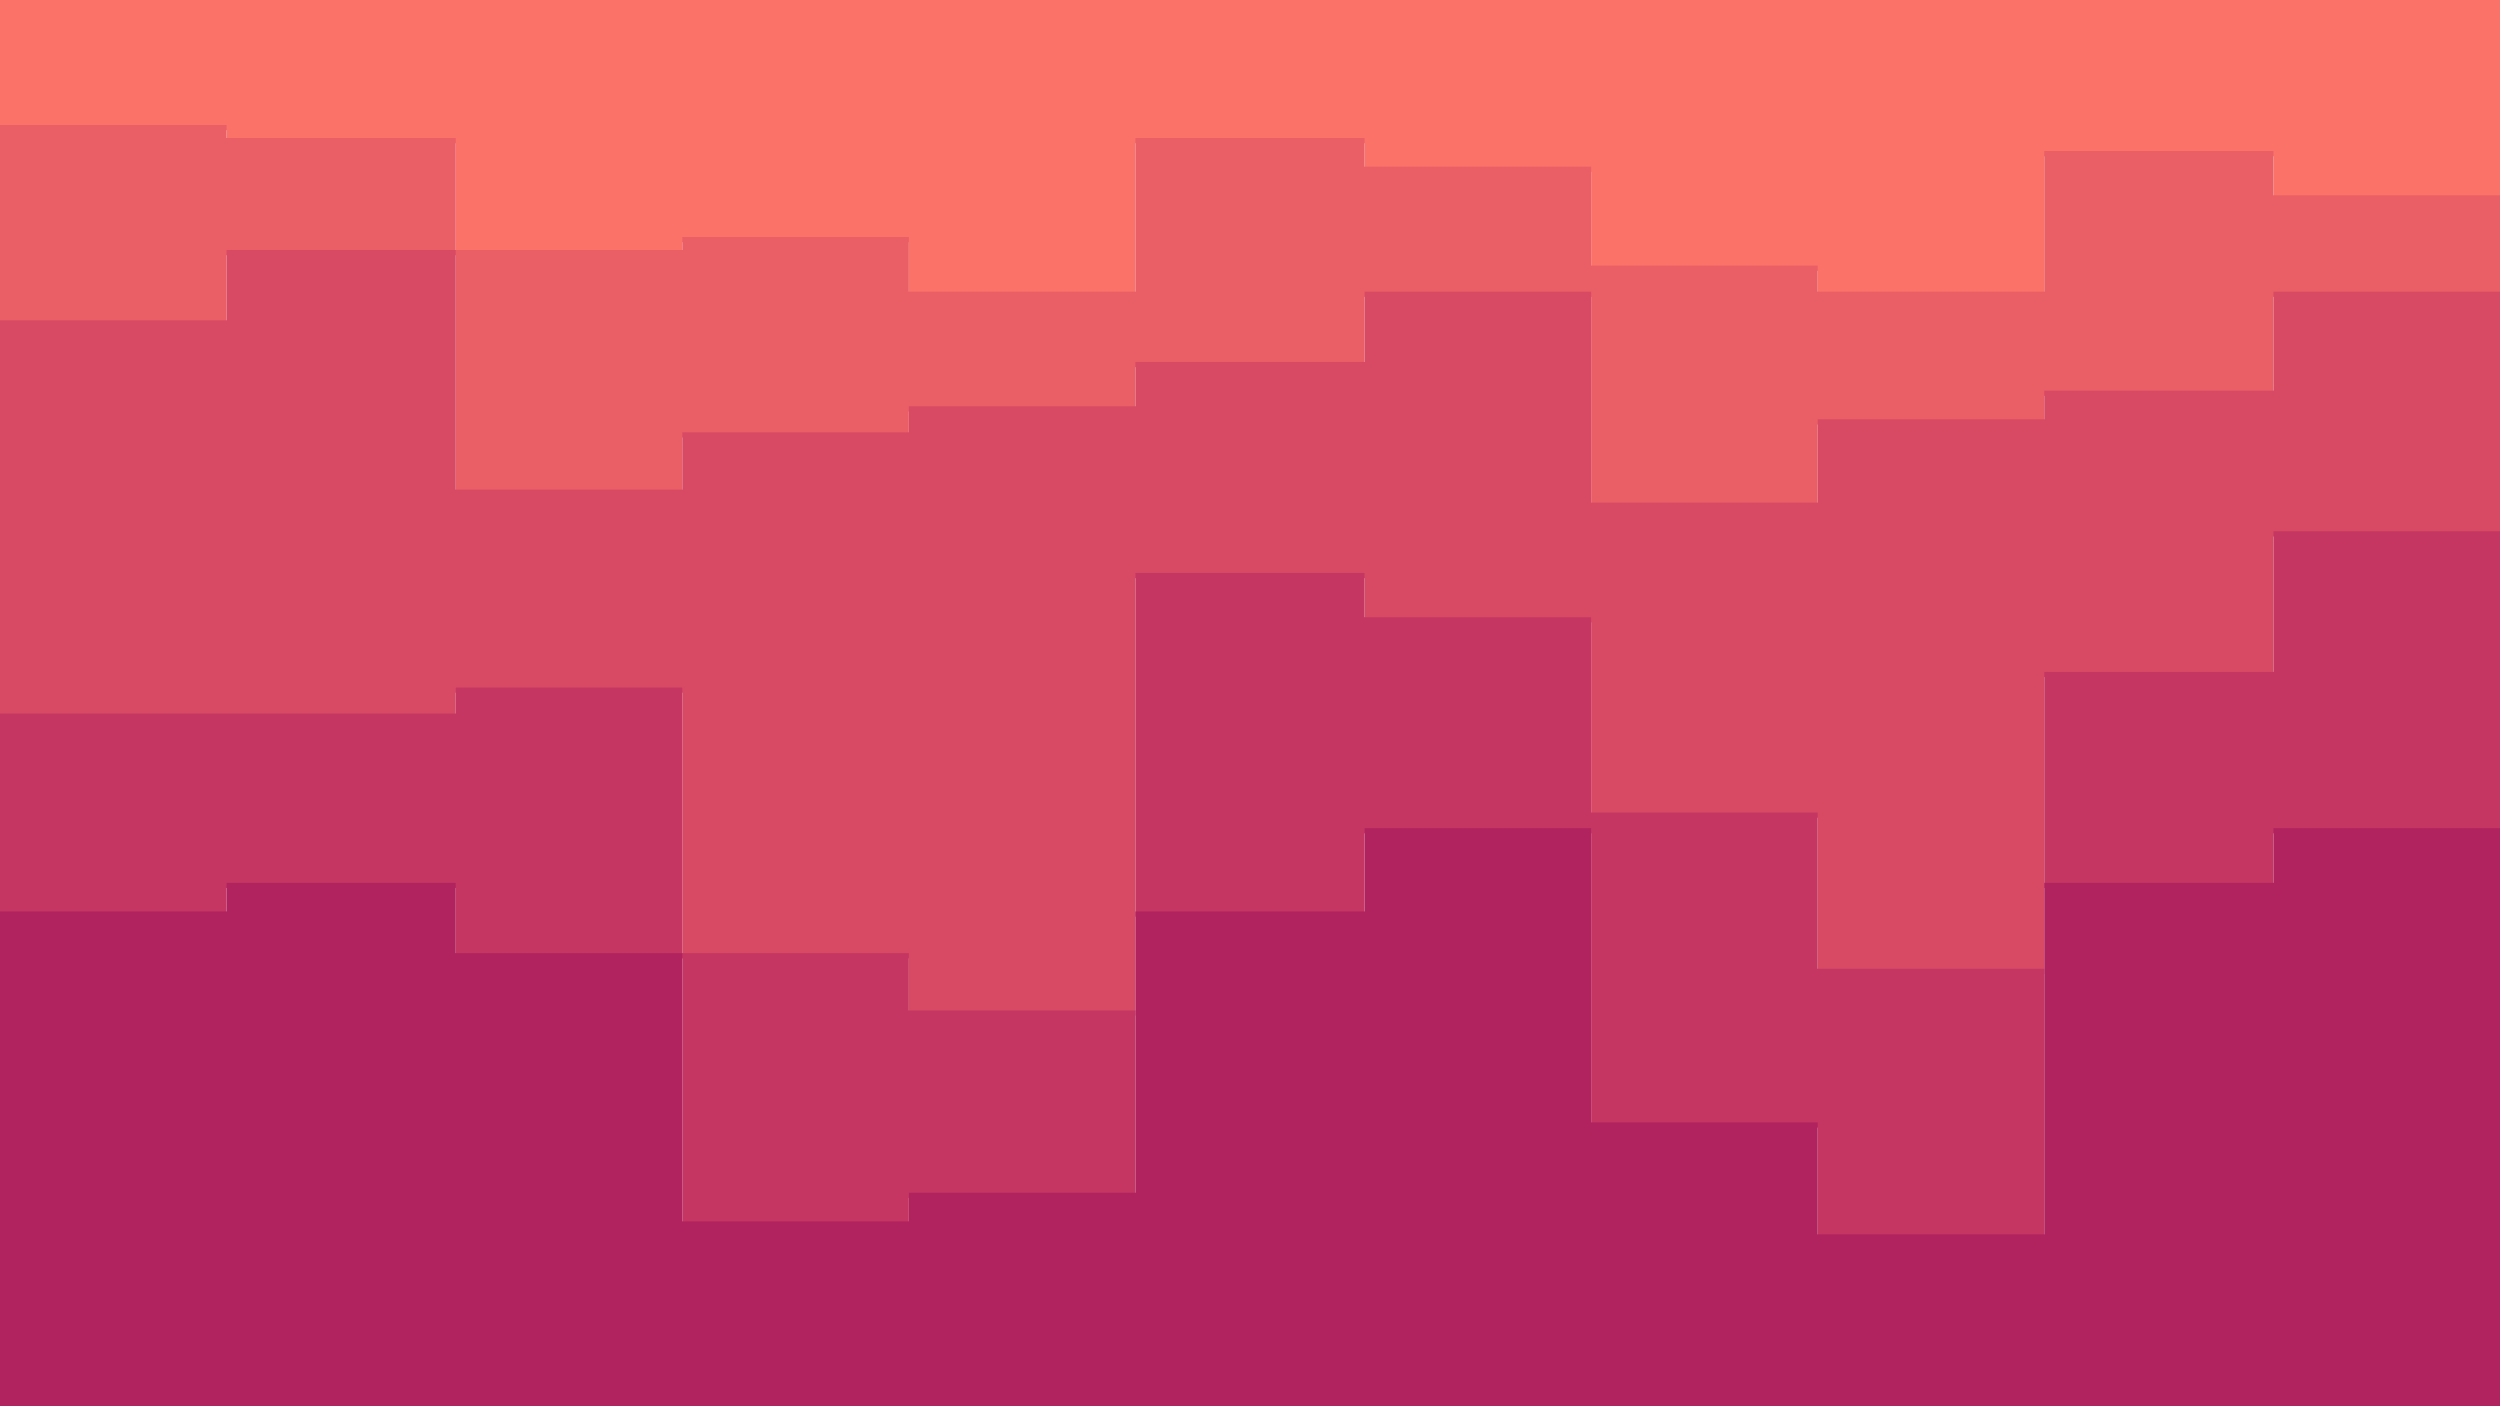 <svg id="visual" viewBox="0 0 960 540" width="960" height="540" xmlns="http://www.w3.org/2000/svg" xmlns:xlink="http://www.w3.org/1999/xlink" version="1.1"><path d="M0 50L87 50L87 55L175 55L175 98L262 98L262 93L349 93L349 114L436 114L436 55L524 55L524 66L611 66L611 104L698 104L698 114L785 114L785 60L873 60L873 77L960 77L960 71L960 0L960 0L873 0L873 0L785 0L785 0L698 0L698 0L611 0L611 0L524 0L524 0L436 0L436 0L349 0L349 0L262 0L262 0L175 0L175 0L87 0L87 0L0 0Z" fill="#fa7268"></path><path d="M0 125L87 125L87 98L175 98L175 190L262 190L262 168L349 168L349 158L436 158L436 141L524 141L524 114L611 114L611 195L698 195L698 163L785 163L785 152L873 152L873 114L960 114L960 147L960 69L960 75L873 75L873 58L785 58L785 112L698 112L698 102L611 102L611 64L524 64L524 53L436 53L436 112L349 112L349 91L262 91L262 96L175 96L175 53L87 53L87 48L0 48Z" fill="#ea5e66"></path><path d="M0 276L87 276L87 276L175 276L175 266L262 266L262 368L349 368L349 390L436 390L436 222L524 222L524 239L611 239L611 314L698 314L698 374L785 374L785 260L873 260L873 206L960 206L960 271L960 145L960 112L873 112L873 150L785 150L785 161L698 161L698 193L611 193L611 112L524 112L524 139L436 139L436 156L349 156L349 166L262 166L262 188L175 188L175 96L87 96L87 123L0 123Z" fill="#d84a64"></path><path d="M0 352L87 352L87 341L175 341L175 368L262 368L262 471L349 471L349 460L436 460L436 352L524 352L524 320L611 320L611 433L698 433L698 476L785 476L785 341L873 341L873 320L960 320L960 325L960 269L960 204L873 204L873 258L785 258L785 372L698 372L698 312L611 312L611 237L524 237L524 220L436 220L436 388L349 388L349 366L262 366L262 264L175 264L175 274L87 274L87 274L0 274Z" fill="#c53762"></path><path d="M0 541L87 541L87 541L175 541L175 541L262 541L262 541L349 541L349 541L436 541L436 541L524 541L524 541L611 541L611 541L698 541L698 541L785 541L785 541L873 541L873 541L960 541L960 541L960 323L960 318L873 318L873 339L785 339L785 474L698 474L698 431L611 431L611 318L524 318L524 350L436 350L436 458L349 458L349 469L262 469L262 366L175 366L175 339L87 339L87 350L0 350Z" fill="#b0235f"></path></svg>